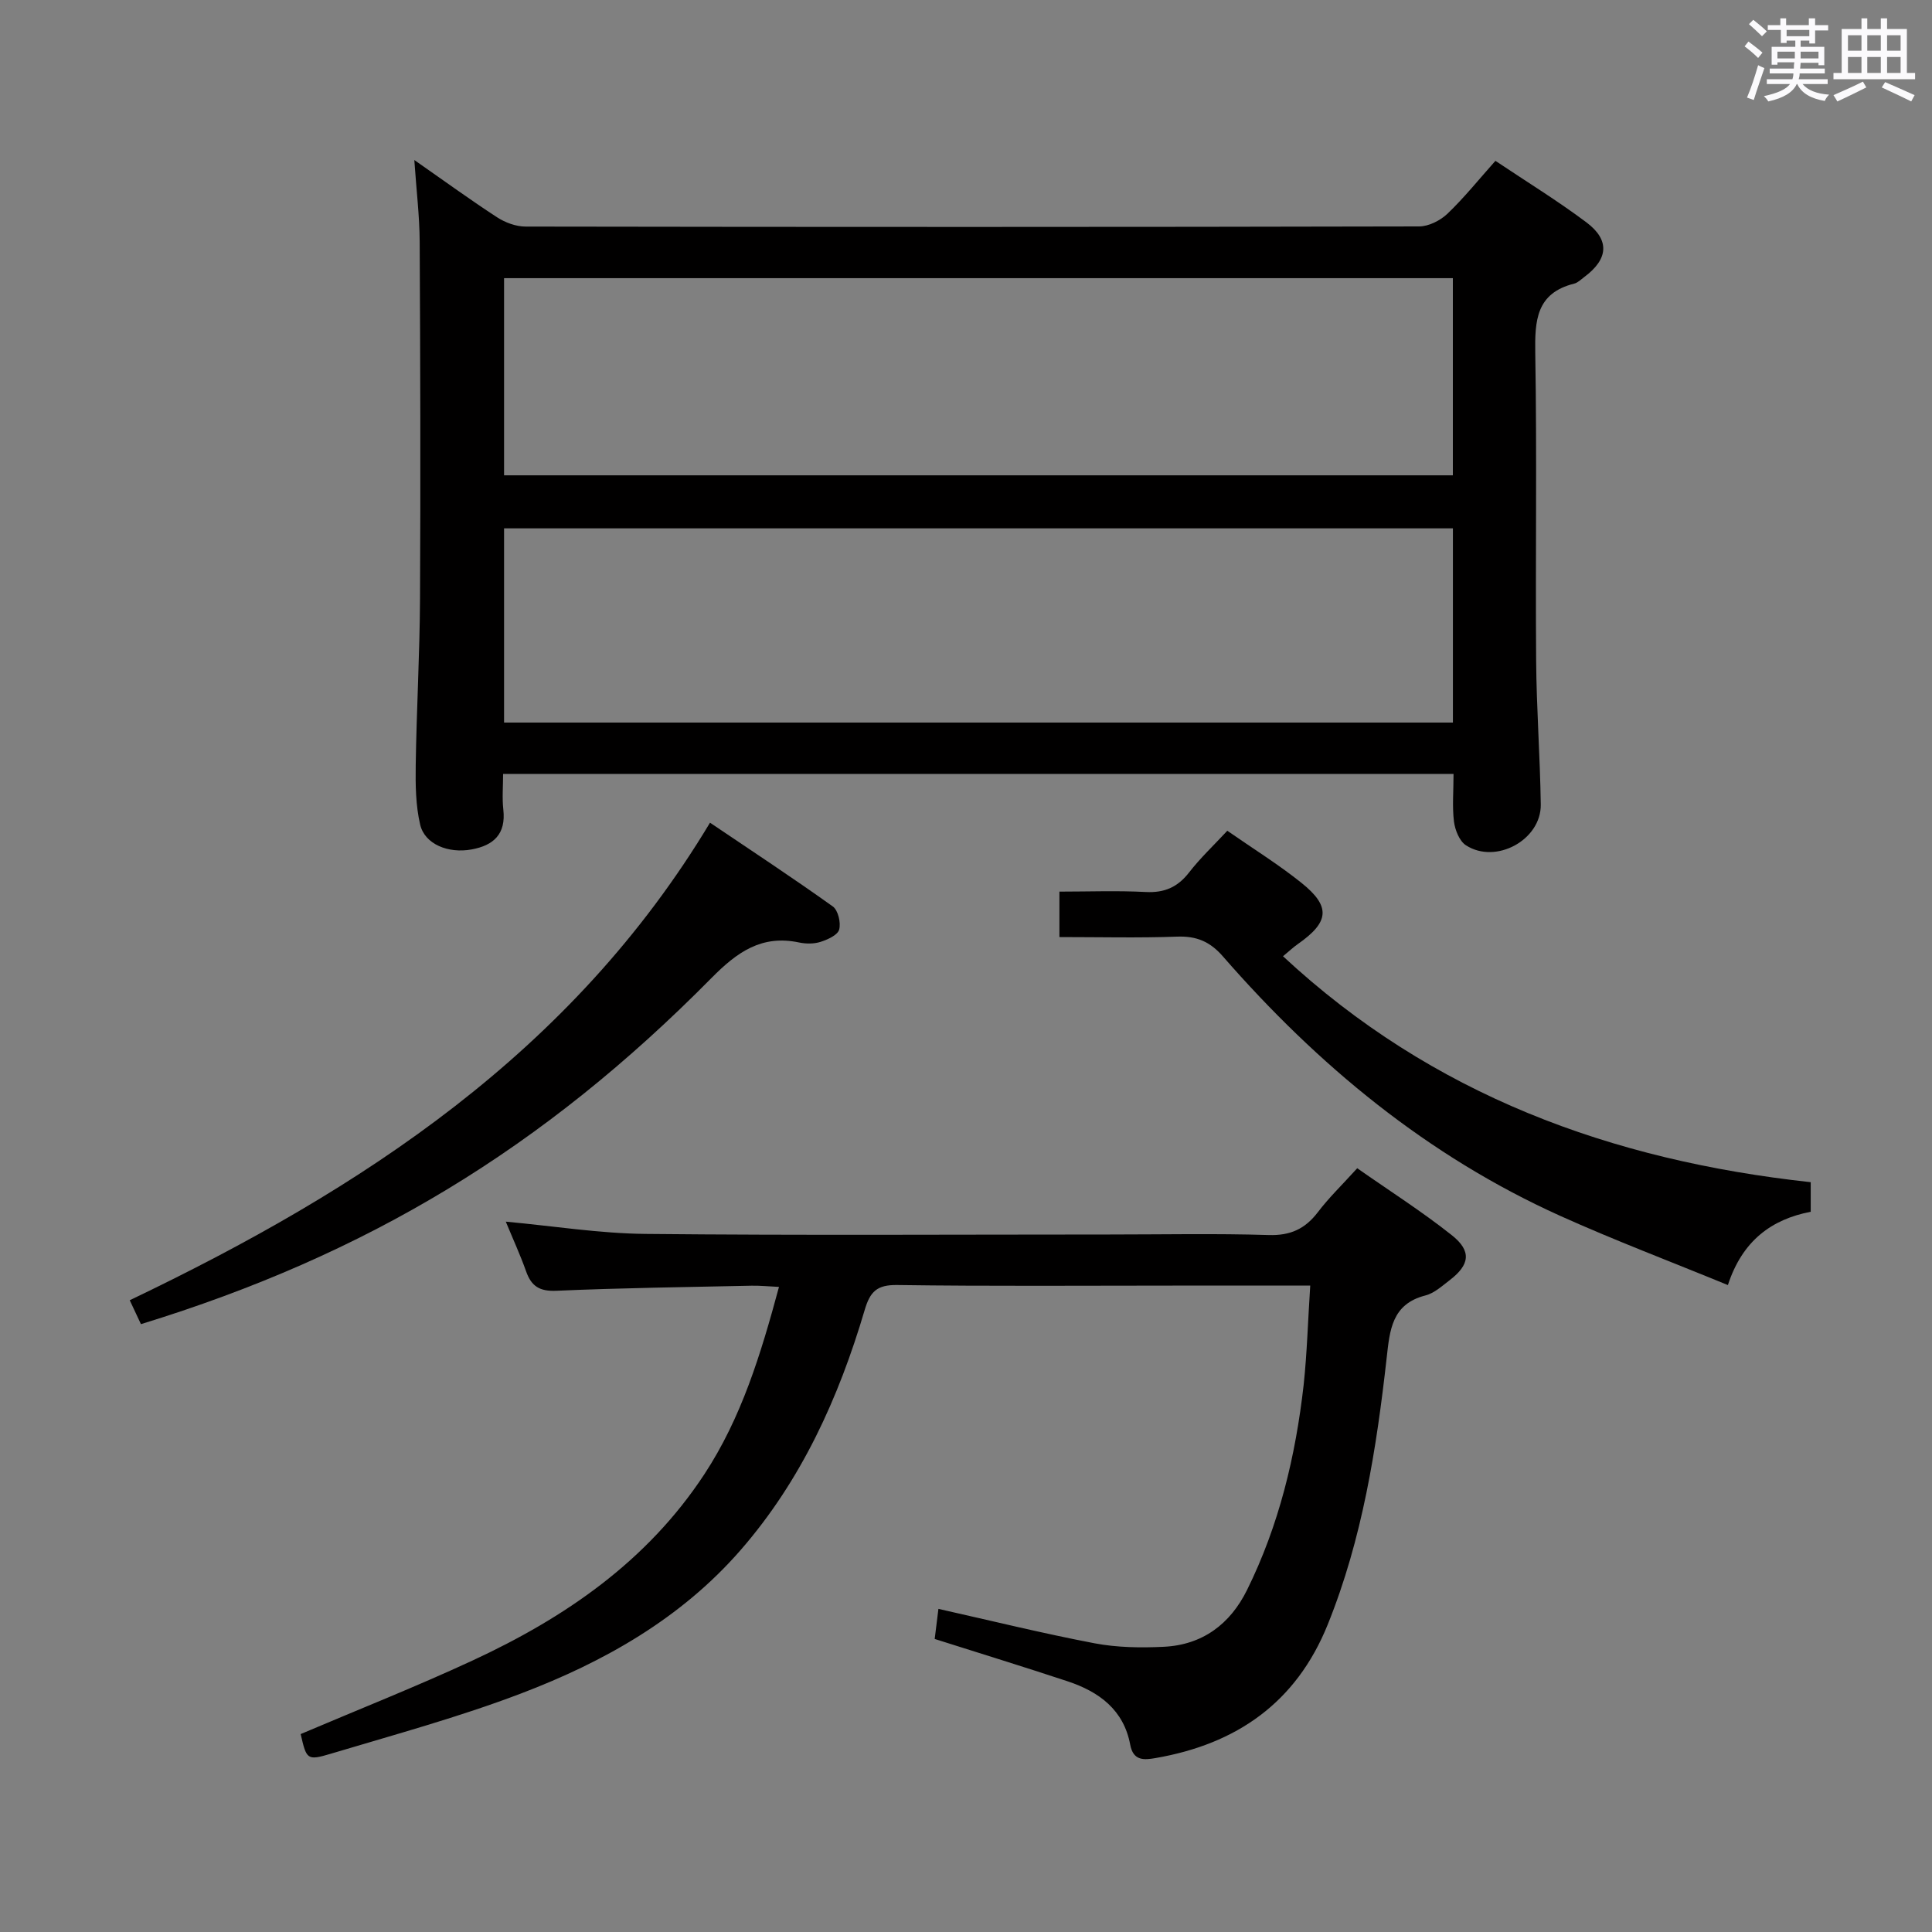 <svg enable-background="new 0 0 400 400" viewBox="0 0 400 400" xmlns="http://www.w3.org/2000/svg"><rect x="0" y="0" width="400" height="400" fill="#808080" stroke="none"/><path d="m361.2 9.6.8-1c.9.7 1.9 1.4 2.9 2.3l-.9 1.1c-1-1-2-1.8-2.8-2.4zm.5 10.6c.9-2.1 1.6-4.3 2.3-6.7.4.2.8.4 1.3.6-.7 2.1-1.5 4.3-2.2 6.6zm.4-15.2.9-.9c1 .8 2 1.6 2.8 2.4l-1 1c-.9-.9-1.8-1.7-2.7-2.5zm12.5-1.2h1.2v1.4h2.7v1.1h-2.7v2.7h-1.2v-.6h-1.8v1.3h4.9v3.8h-1.2v-.5h-3.7c0 .4-.1.9-.1 1.2h5.1v1h-5.2c0 .5-.1.9-.2 1.2h6v1h-5.2c1.1 1.3 2.9 2 5.5 2.2-.4.4-.7.8-.9 1.3-2.9-.5-4.8-1.6-5.7-3.5h-.1c-.8 1.7-2.7 2.9-5.9 3.6-.2-.4-.6-.8-.9-1.1 2.8-.6 4.6-1.4 5.4-2.5h-4.8v-1h5.3c.1-.3.2-.7.2-1.2h-4.9v-1h5c0-.4 0-.8.1-1.3h-3.5v.5h-1.2v-3.7h4.9v-1.3h-1.8v.5h-1.2v-2.7h-2.7v-1h2.6v-1.4h1.2v1.4h4.7v-1.4zm-6.6 8.3h3.6c0-.4 0-.9 0-1.4h-3.6zm1.9-4.6h4.7v-1.3h-4.7zm6.6 3.2h-3.7v1.4h3.7z" fill="#fbfafc"/><path d="m385.3 3.8h1.3v2.2h2.8v-2.2h1.3v2.2h4.1v9.1h1.7v1.3h-16.9v-1.3h1.7v-9.1h4.1v-2.2zm.4 13.1.7 1.2c-1.8.9-3.8 1.9-6 2.9-.2-.4-.5-.8-.8-1.3 2.3-1 4.3-1.9 6.1-2.8zm-3.1-6.4h2.8v-3.2h-2.8zm0 4.6h2.8v-3.3h-2.8zm4-4.6h2.8v-3.2h-2.8zm0 4.6h2.8v-3.3h-2.8zm3.7 1.9c2.1.9 4.1 1.8 6.1 2.7l-.7 1.3c-2.2-1.1-4.2-2-6.1-2.9zm3.2-9.7h-2.8v3.2h2.8v-3.1zm-2.8 7.8h2.8v-3.3h-2.8z" fill="#fbfafc"/><g fill="#010000"><path d="m300.94 160.23c-65.89 0-131.01 0-196.78 0 0 2.57-.22 5.02.05 7.41.56 5.05-2.01 7.4-6.59 8.23-4.81.88-9.68-1.08-10.63-5.14-.93-3.97-.98-8.21-.92-12.33.17-11.48.83-22.95.89-34.43.13-24.66.06-49.33-.07-73.99-.03-5.23-.67-10.46-1.11-16.85 6.31 4.4 11.63 8.28 17.14 11.86 1.69 1.1 3.92 1.92 5.91 1.92 61.66.1 123.32.11 184.97-.03 1.99 0 4.4-1.22 5.88-2.63 3.46-3.31 6.48-7.08 9.93-10.95 6.49 4.35 12.87 8.26 18.83 12.73 4.92 3.69 4.54 7.63-.44 11.33-.67.5-1.32 1.17-2.08 1.36-7.87 1.97-8.17 7.63-8.06 14.43.36 21.16.02 42.33.18 63.49.07 9.97.82 19.94.96 29.92.11 7.32-9.29 12.46-15.49 8.45-1.35-.87-2.25-3.15-2.48-4.9-.38-3.09-.09-6.26-.09-9.88zm-.14-102.64c-65.8 0-131.14 0-196.44 0v40.82h196.44c0-13.73 0-27.04 0-40.82zm.01 51.8c-65.8 0-131.14 0-196.45 0v40.21h196.45c0-13.52 0-26.66 0-40.21z"/><path d="m271.27 266.17c-10.09 0-19.07 0-28.05 0-19.16 0-38.33.15-57.48-.12-4.2-.06-5.6 1.38-6.72 5.18-5.37 18.17-13.09 35.23-25.67 49.68-12.34 14.18-28.29 23.17-45.51 29.72-12.84 4.89-26.17 8.51-39.35 12.46-4.94 1.48-5.03 1.18-6.24-4.07 11.87-5.05 23.88-9.8 35.57-15.22 19.13-8.86 36.15-20.52 48-38.56 7.68-11.69 11.68-24.8 15.46-38.8-2.23-.1-3.95-.29-5.67-.25-13.48.29-26.96.46-40.42 1.05-3.49.15-5.18-.94-6.27-4.03-1.21-3.41-2.73-6.71-4.2-10.28 9.91.91 19.44 2.45 28.98 2.54 31.98.32 63.97.12 95.96.12 11 0 22-.23 32.99.11 4.49.14 7.54-1.25 10.19-4.72 2.3-3.03 5.07-5.7 8.16-9.11 6.66 4.67 13.38 8.94 19.59 13.87 4.14 3.29 3.71 6.12-.44 9.3-1.58 1.21-3.2 2.7-5.03 3.17-6.96 1.77-7.38 7.17-8.02 12.88-2.11 18.84-5.04 37.51-12.21 55.26-6.54 16.19-18.88 24.74-35.65 27.64-2.38.41-4.61.61-5.24-2.76-1.34-7.23-6.46-10.98-12.95-13.13-8.96-2.97-17.99-5.74-27.53-8.77.23-1.85.48-3.89.77-6.23 11.06 2.48 21.65 5.09 32.34 7.13 4.65.88 9.55.95 14.3.72 8-.38 13.75-4.67 17.25-11.75 6.63-13.4 10.06-27.73 11.73-42.5.7-6.57.88-13.2 1.36-20.53z"/><path d="m374.89 244.76v6.12c-8.07 1.56-14.14 5.95-17.15 15.18-11.85-4.87-23.44-9.25-34.72-14.33-27.48-12.4-50.18-31.16-69.85-53.74-2.67-3.06-5.46-4.22-9.47-4.07-7.97.29-15.97.09-24.36.09 0-3.05 0-5.91 0-9.41 6 0 11.95-.23 17.87.08 3.88.2 6.61-1 8.98-4.05 2.31-2.98 5.09-5.6 7.91-8.63 5.32 3.7 10.55 6.94 15.32 10.76 6.16 4.93 5.81 8.13-.72 12.7-.93.65-1.76 1.44-3.07 2.52 30.9 28.73 67.96 42.28 109.26 46.78z"/><path d="m29.18 274.15c-.8-1.71-1.48-3.17-2.32-4.95 48.03-22.97 91.56-51.26 120.14-98.87 8.52 5.75 17.08 11.38 25.42 17.34 1.1.79 1.71 3.37 1.32 4.79-.31 1.14-2.38 2.07-3.84 2.54-1.37.44-3.03.43-4.46.13-7.73-1.63-12.8 1.96-18.09 7.31-34.93 35.37-71.42 57.34-118.17 71.71z"/></g></svg>